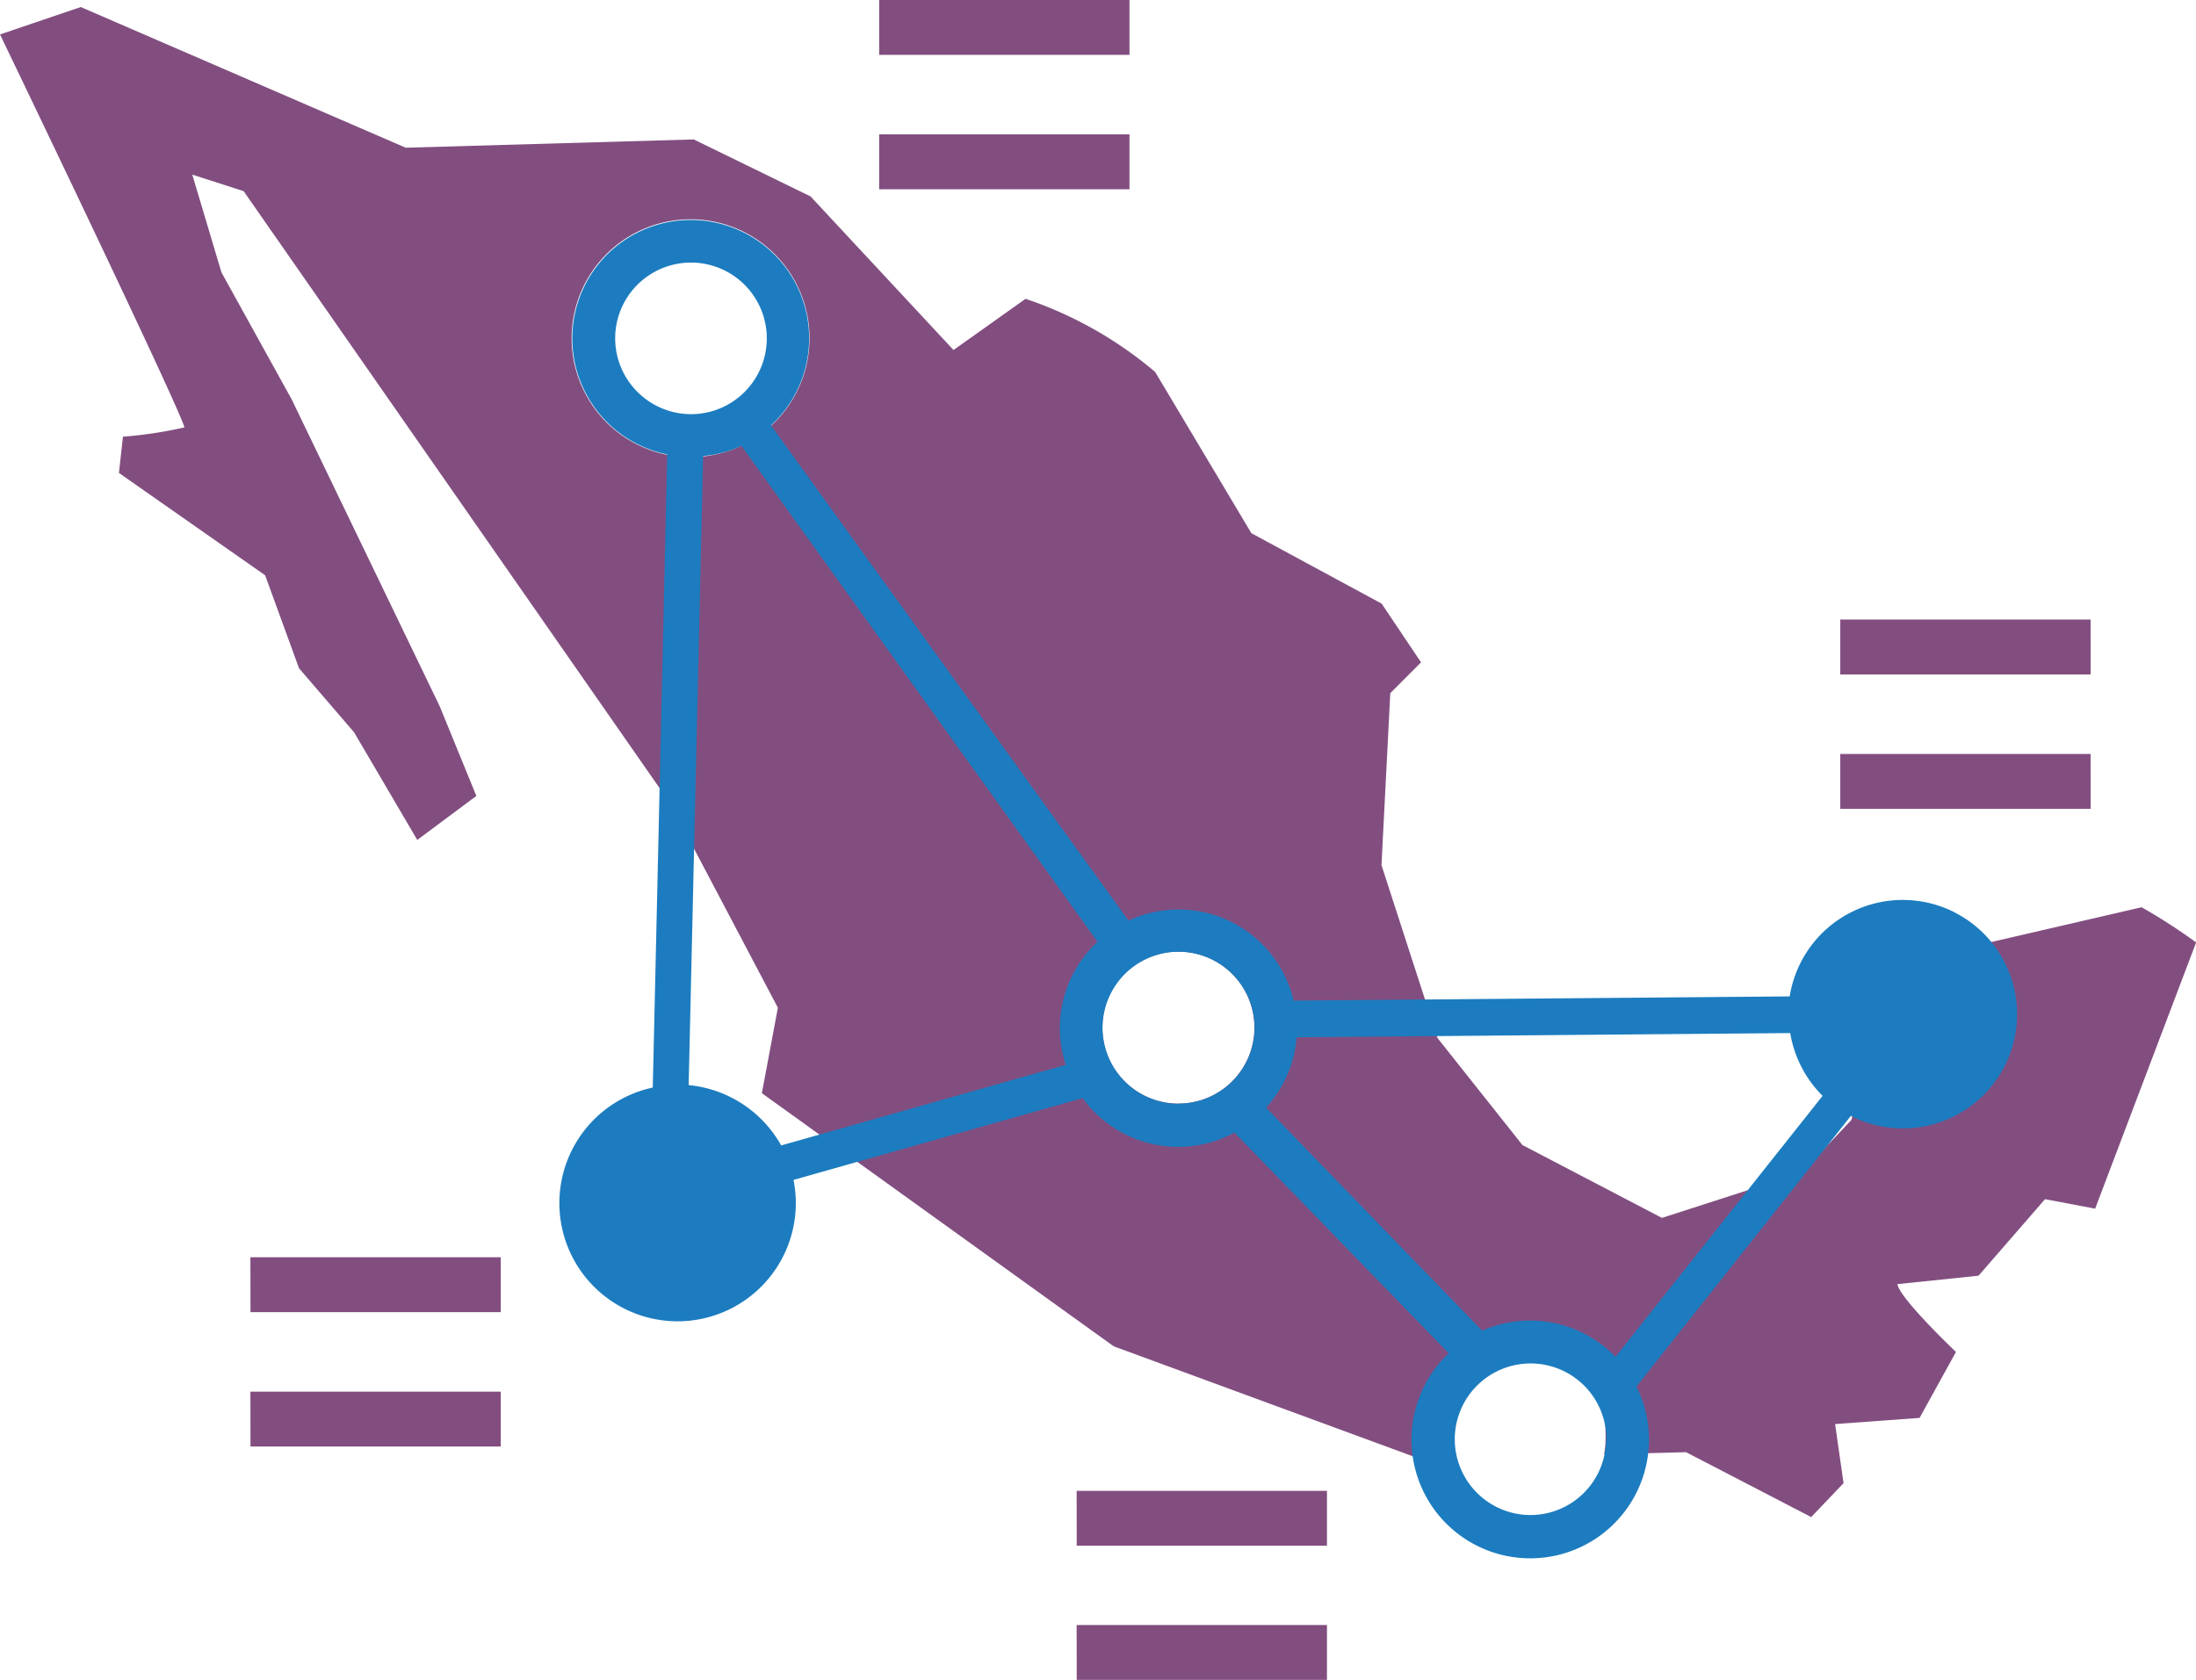 <svg xmlns="http://www.w3.org/2000/svg" width="54.892" height="42" viewBox="0 0 54.892 42">
  <g id="icon_interconexion" transform="translate(27.446 21)">
    <g id="icon_interconexion-2" data-name="icon_interconexion" transform="translate(-27.446 -21)">
      <path id="Trazado_103" data-name="Trazado 103" d="M48.645,23.814,46.851,25.7,46.279,28,45.03,29.324,41.543,30.45l-3.487-1.821-2.124-2.677-1.4-4.322.22-4.3.769-.77-.985-1.468L31.28,13.331,28.875,9.3a9.856,9.856,0,0,0-3.24-1.829l-1.8,1.28L20.261,4.911l-2.92-1.425-7.2.207L2.019.176,0,.861S4.4,10,4.612,10.685a10.39,10.39,0,0,1-1.539.233l-.1.906,3.654,2.559.848,2.326,1.376,1.6L10.43,21,11.907,19.9l-.914-2.238-3.7-7.673L5.536,6.811l-.73-2.445,1.284.413L16.744,20.073l2.7,5.122-.4,2.137,8.794,6.328,7.628,2.805.932-.023A2.007,2.007,0,0,1,36.346,36a1.9,1.9,0,1,1,3.786-.182,1.712,1.712,0,0,1,0,.182,2,2,0,0,1-.035.361l2.049-.053,3.127,1.622.809-.848-.211-1.477,2.111-.154.91-1.649s-1.425-1.354-1.464-1.7h.04l1.988-.207,1.662-1.913,1.253.237,2.524-6.657a14.689,14.689,0,0,0-1.363-.879ZM20.235,8.465a2.973,2.973,0,1,1,0-.018Zm9.22,19.127a1.9,1.9,0,1,1,1.9-1.9A1.9,1.9,0,0,1,29.455,27.592ZM28.233,1.372H21.976V0h6.257Zm0,3.36H21.976V3.36h6.257ZM52.259,16.863H46V15.49h6.257Zm0,3.359H46V18.85h6.257Zm-46,11.212h6.257v1.372H6.261Zm0,3.36h6.257v1.372H6.261Zm20.653,2.48h6.257v1.372H26.914Zm0,3.355h6.257V42H26.914Z" fill="#824e80"/>
      <path id="Trazado_104" data-name="Trazado 104" d="M52.134,24.1a2.862,2.862,0,0,0-4.125,2.1l-12.4.105a2.957,2.957,0,0,0-4.129-2L22.545,11.924a2.96,2.96,0,1,0-2.594.725l-.361,15.83a2.955,2.955,0,1,0,3.518,2.309l7.228-2.045a2.95,2.95,0,0,0,3.795.862l5.355,5.518a2.968,2.968,0,1,0,4.692.831l5.36-6.767a2.854,2.854,0,1,0,2.6-5.083ZM18.65,9.753a1.895,1.895,0,1,1,1.9,1.89h0A1.9,1.9,0,0,1,18.65,9.753ZM29.765,26.984a2.935,2.935,0,0,0,.15.928L22.8,29.926a2.974,2.974,0,0,0-2.313-1.508l.361-15.728a2.874,2.874,0,0,0,.959-.255l8.9,12.4A2.961,2.961,0,0,0,29.765,26.984Zm2.968,1.9h0a1.9,1.9,0,1,1,1.9-1.9A1.9,1.9,0,0,1,32.728,28.88Zm10.685,8.393a1.891,1.891,0,0,1-1.891,1.89h0a1.895,1.895,0,1,1,1.9-1.895Zm.237-2.066a2.97,2.97,0,0,0-2.132-.906,2.923,2.923,0,0,0-1.2.255L34.919,28.98a2.933,2.933,0,0,0,.765-1.758l12.338-.105a2.886,2.886,0,0,0,.809,1.57Z" transform="translate(-3.273 -1.288)" fill="#1c7cbf"/>
    </g>
  </g>
</svg>

